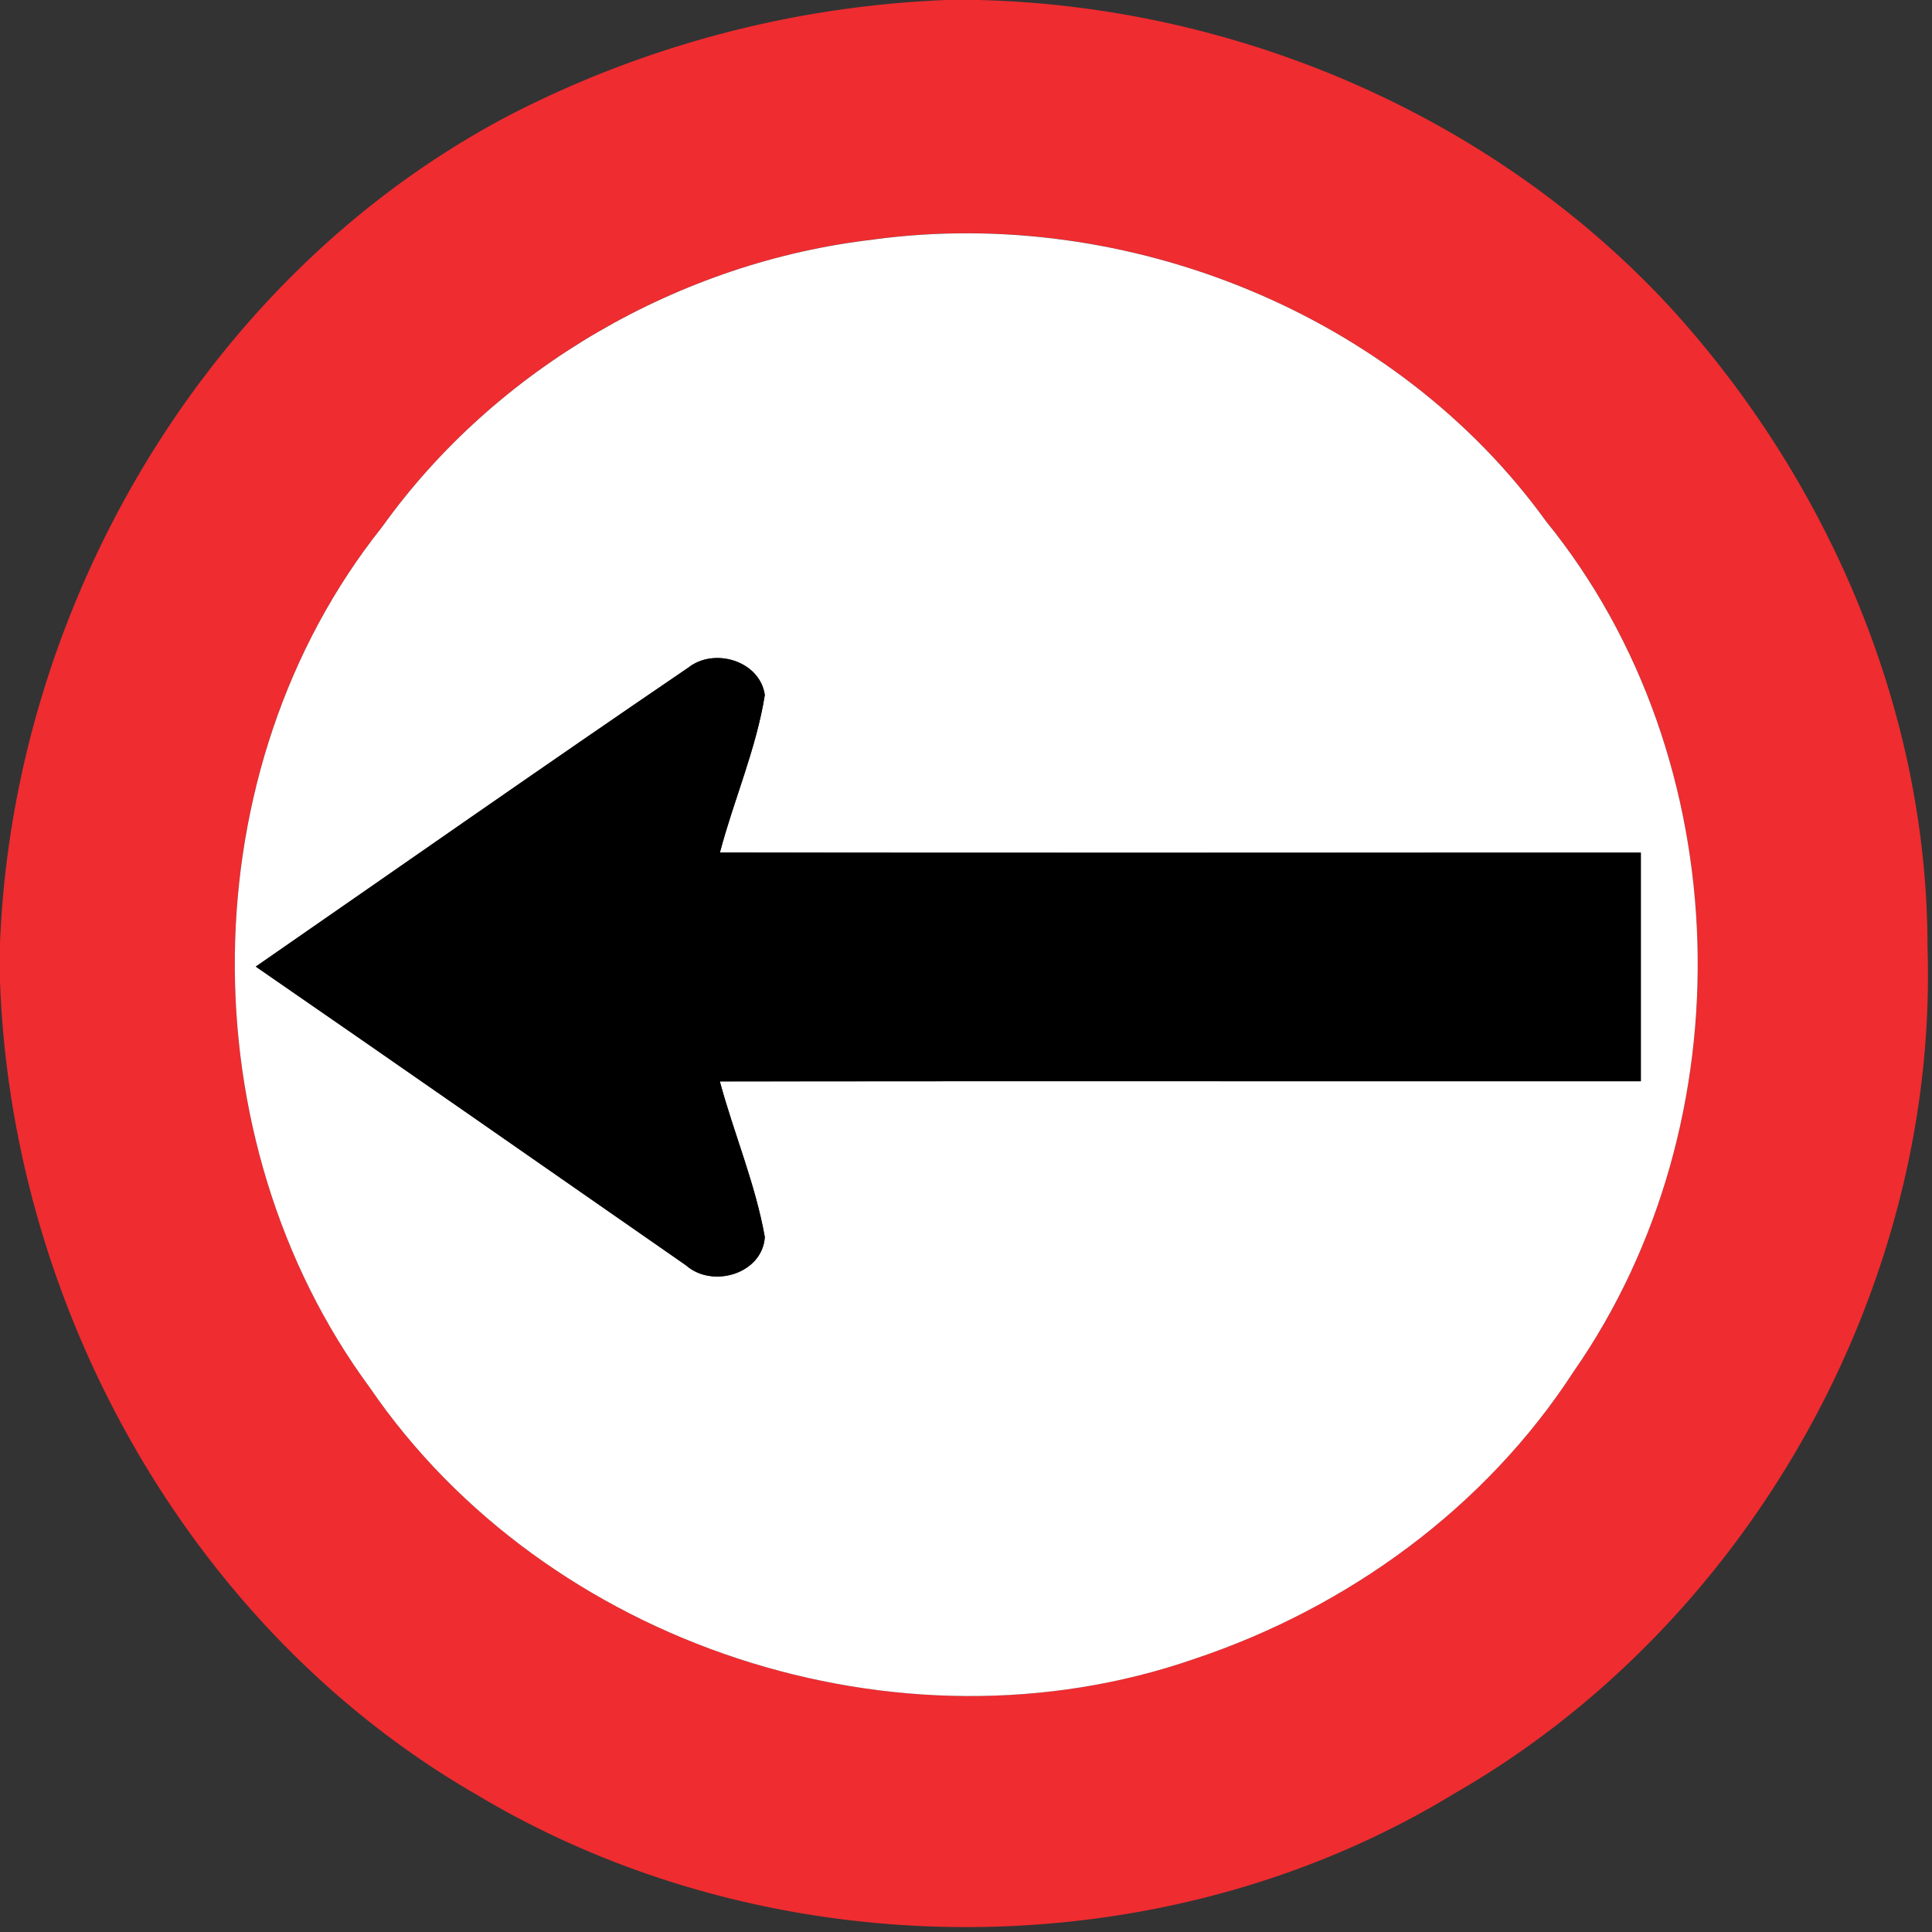 <svg xmlns="http://www.w3.org/2000/svg" width="24" height="24">
    <rect width="100%" height="100%" fill="#333333" stroke="none"/>
    <path fill="#ef2c30" d="M11.731 0h.42c3.257.078 6.479 1.475 8.671 3.899 1.92 2.14 3.124 4.973 3.122 7.864.139 4.217-2.21 8.41-5.868 10.511-3.642 2.227-8.508 2.208-12.162.016C2.357 20.237.135 16.234-.001 12.16v-.414C.156 7.522 2.572 3.393 6.348 1.421A12.979 12.979 0 0 1 11.73.001zm-.871 2.974c-2.407.275-4.702 1.597-6.114 3.572-2.4 3.01-2.426 7.607-.151 10.692 2.192 3.204 6.577 4.643 10.243 3.368 1.903-.635 3.614-1.878 4.71-3.569 2.161-3.101 2.053-7.614-.34-10.559-1.864-2.582-5.209-3.925-8.348-3.505z"/>
    <path fill="#fff" d="M10.86 2.974c3.139-.42 6.485.923 8.348 3.505 2.393 2.945 2.501 7.458.34 10.559-1.096 1.691-2.807 2.934-4.71 3.569-3.666 1.274-8.051-.164-10.243-3.368-2.275-3.085-2.249-7.682.151-10.692 1.412-1.975 3.707-3.298 6.114-3.572zM8.543 8.299c-1.798 1.223-3.578 2.471-5.366 3.709 1.786 1.232 3.565 2.473 5.346 3.712.325.287.946.108.978-.352-.118-.661-.384-1.286-.559-1.934 3.814-.005 7.627 0 11.441-.002v-2.84c-3.814 0-7.627.004-11.44-.001.173-.656.451-1.286.558-1.957-.061-.428-.638-.596-.958-.334z"/>
    <path d="M8.543 8.299c.319-.263.896-.095.958.334-.107.671-.385 1.301-.558 1.957 3.812.005 7.626.001 11.44.001v2.84c-3.814.002-7.627-.002-11.441.002.175.648.442 1.273.559 1.934-.032.46-.653.638-.978.352-1.781-1.238-3.56-2.479-5.346-3.712 1.788-1.238 3.569-2.486 5.366-3.709z"/>
</svg>
